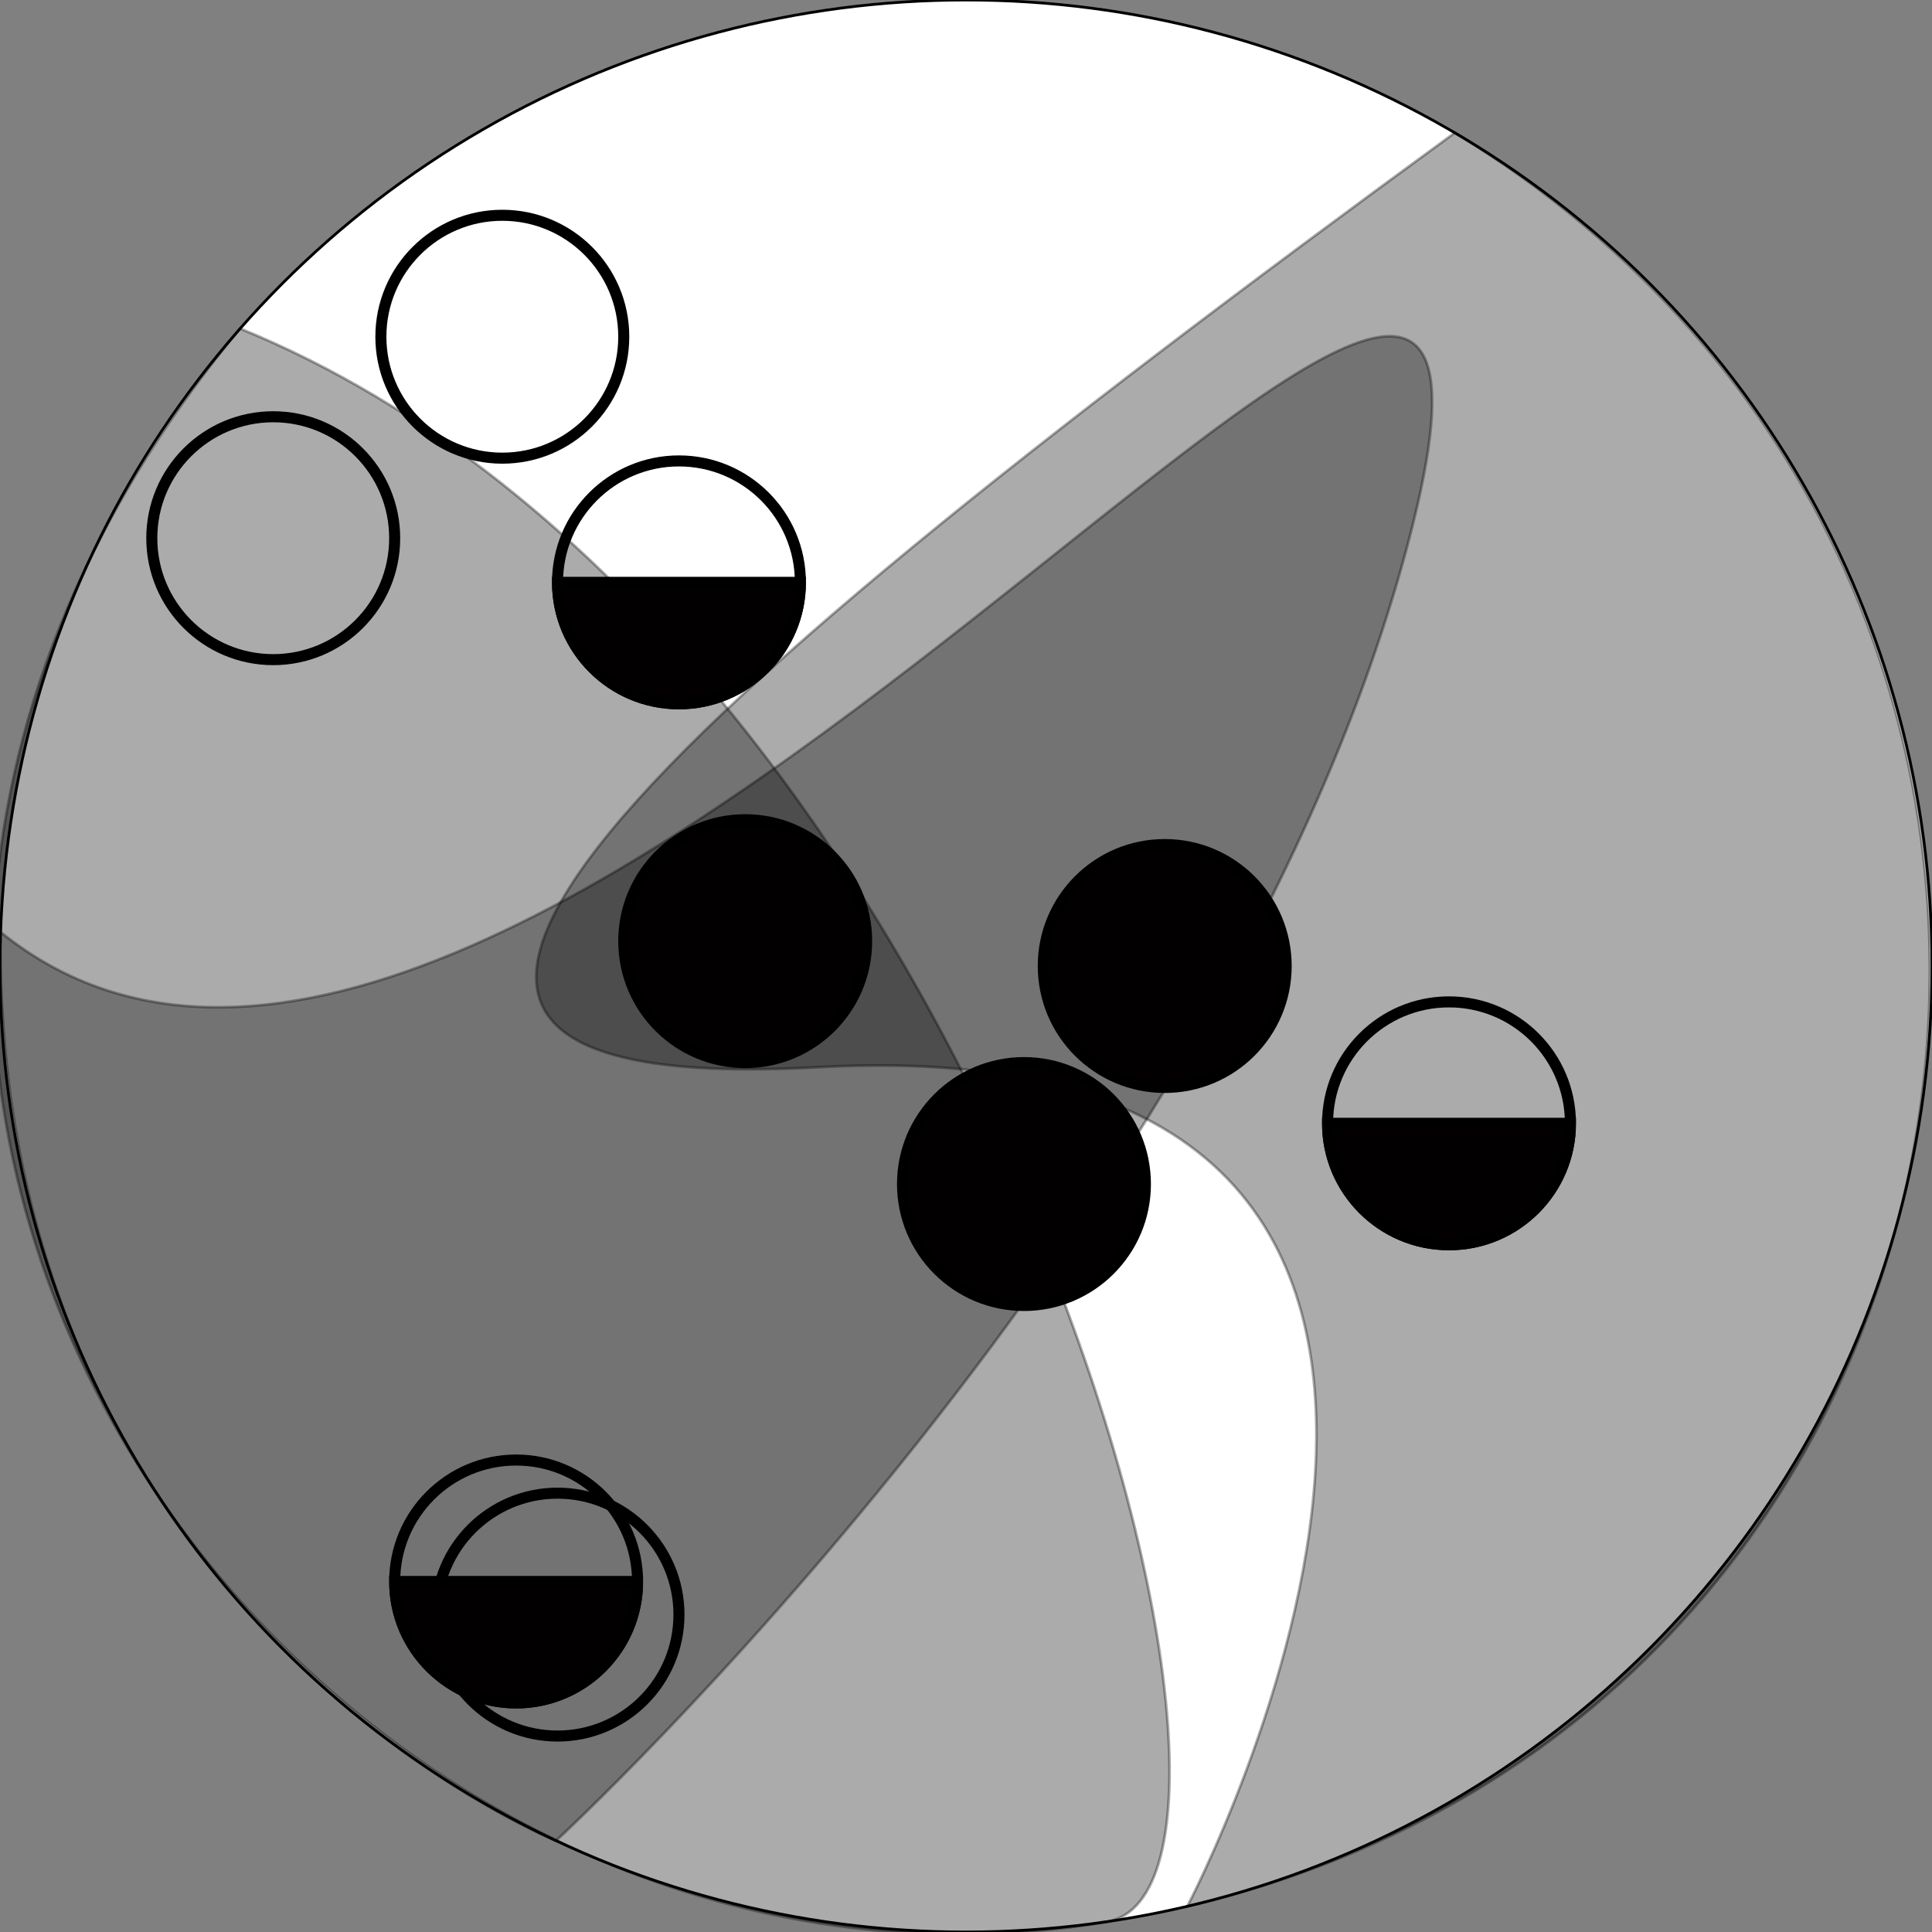 <?xml version="1.0" encoding="utf-8"?>
<!-- Generator: Adobe Illustrator 16.0.4, SVG Export Plug-In . SVG Version: 6.00 Build 0)  -->
<!DOCTYPE svg PUBLIC "-//W3C//DTD SVG 1.1//EN" "http://www.w3.org/Graphics/SVG/1.1/DTD/svg11.dtd">
<svg version="1.1" xmlns="http://www.w3.org/2000/svg" xmlns:xlink="http://www.w3.org/1999/xlink" x="0px" y="0px" width="700px"
	 height="700px" viewBox="0 0 700 700" enable-background="new 0 0 700 700" xml:space="preserve">
<rect x="0" y="0" width="700" height="700" fill="#808080" stroke="none"/>
<g id="circle">
	<circle fill="#FFFFFF" stroke="#000000" stroke-miterlimit="10" cx="350" cy="350" r="350"/>
</g>
<g id="disk0">
	<path opacity="0.33" fill="#020000" stroke="#000000" stroke-miterlimit="10" d="M430.203,690.693
		c0,0,168.289-320.629-133.621-304.03C87.187,398.177,216.683,274.635,527.129,48.087
		C795.632,211.66,739.906,617.984,430.203,690.693z"/>
</g>
<g id="disk1">
	<path opacity="0.33" fill="#020000" stroke="#000000" stroke-miterlimit="10" d="M201.456,666.945
		c0,0,244.991-225.962,309.128-471.764C580.582-73.076,190.921,492.399,0.134,337.641
		C-1.857,584.673,201.456,666.945,201.456,666.945z"/>
</g>
<g id="disk2">
	<path opacity="0.33" fill="#020000" stroke="#000000" stroke-miterlimit="10" d="M400.924,696.343
		c76.497-12.921-42.068-466.554-313.983-577.31C-146.54,401.11,118.327,744.076,400.924,696.343z"/>
</g>
<g id="level1">
	<circle fill="#020000" stroke="#000000" stroke-width="4" stroke-miterlimit="10" cx="422" cy="350" r="44"/>
	<circle fill="none" stroke="#000000" stroke-width="4" stroke-miterlimit="10" cx="182" cy="122" r="44"/>
	<circle fill="none" stroke="#000000" stroke-width="4" stroke-miterlimit="10" cx="525" cy="407" r="44"/>
	<path fill="#020000" stroke="#000000" stroke-width="4" stroke-miterlimit="10" d="M569,407c0,24.301-19.699,44-44,44
		s-44-19.699-44-44H569z"/>
</g>
<g id="level2">
	<circle fill="none" stroke="#000000" stroke-width="4" stroke-miterlimit="10" cx="202" cy="585" r="44"/>
	<circle fill="#020000" stroke="#000000" stroke-width="4" stroke-miterlimit="10" cx="371" cy="429" r="44"/>
	<circle fill="none" stroke="#000000" stroke-width="4" stroke-miterlimit="10" cx="246" cy="211" r="44"/>
	<path fill="#020000" stroke="#000000" stroke-width="4" stroke-miterlimit="10" d="M290,211c0,24.301-19.699,44-44,44
		s-44-19.699-44-44H290z"/>
</g>
<g id="level3">
	<circle fill="#020000" stroke="#000000" stroke-width="4" stroke-miterlimit="10" cx="270" cy="341" r="44"/>
	<circle fill="none" stroke="#000000" stroke-width="4" stroke-miterlimit="10" cx="187" cy="573" r="44"/>
	<path fill="#020000" stroke="#000000" stroke-width="4" stroke-miterlimit="10" d="M231,573c0,24.301-19.699,44-44,44
		s-44-19.699-44-44H231z"/>
	<circle fill="none" stroke="#000000" stroke-width="4" stroke-miterlimit="10" cx="99" cy="195" r="44"/>
</g>
</svg>
